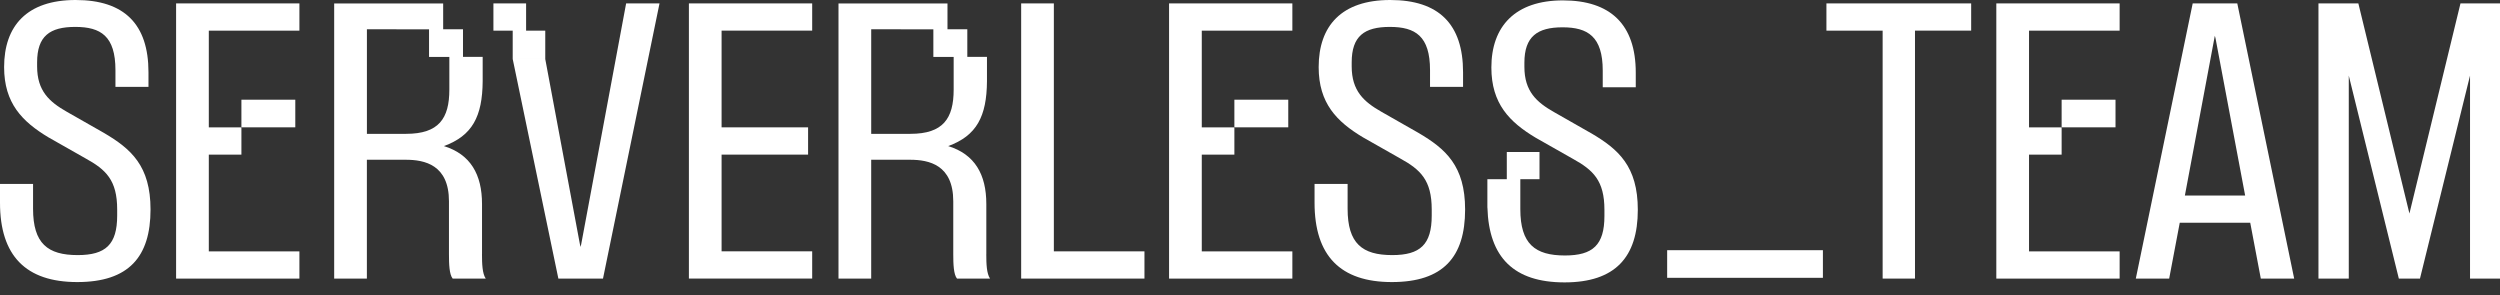 <svg width="161" height="19" viewBox="0 0 161 19" fill="none" xmlns="http://www.w3.org/2000/svg">
<rect x="0" y="0" width="161" height="19" fill="#333333" stroke="none"/>
<path d="M44.365 0.219H52.305V1.972H46.47V8.201H52.041V9.957H46.47V16.185H52.305V17.939H44.365V0.219Z" fill="white"/>
<path d="M65.763 0.219H67.868V16.187H73.703V17.941H65.763V0.219Z" fill="white"/>
<path d="M121.24 1.974H117.622V0.219H126.943V1.972H123.325V17.941H121.242V1.974H121.24Z" fill="white"/>
<path d="M141.21 0.219H144.081L147.745 17.941H145.596L144.915 14.345H140.376L139.695 17.941H137.546L141.21 0.219ZM144.587 12.591L142.678 2.458L142.636 2.305L142.614 2.414L140.706 12.593H144.588L144.587 12.591Z" fill="white"/>
<path d="M149.31 0.219H151.878L155.167 13.752L158.455 0.219H161V17.941H159.07V4.868L155.846 17.941H154.485L151.261 4.868V17.941H149.309V0.219H149.31Z" fill="white"/>
<path d="M83.228 0.219H75.288V17.942H83.228V16.189H77.394V9.958H79.494V8.203H77.394V1.974H83.228V0.219Z" fill="white"/>
<path d="M82.964 6.421H79.494V8.2H82.964V6.421Z" fill="white"/>
<path d="M136.504 0.219H128.563V17.942H136.504V16.189H130.669V9.958H132.769V8.203H130.669V1.974H136.504V0.219Z" fill="white"/>
<path d="M136.239 6.421H132.769V8.2H136.239V6.421Z" fill="white"/>
<path d="M33.018 3.799H35.115V1.974H33.881V0.219H31.776V1.974H33.018V3.799Z" fill="white"/>
<path d="M40.323 0.219L37.43 15.728L37.384 15.903L37.342 15.706L35.114 3.799H33.018L35.959 17.942H38.833L42.473 0.219H40.323Z" fill="white"/>
<path d="M63.519 16.362V13.136C63.519 11.23 62.775 9.936 61.063 9.407C62.901 8.739 63.543 7.493 63.561 5.233V3.663H62.295V1.885H61.018V0.222C60.936 0.222 53.999 0.221 53.999 0.221V17.942H56.105V10.288H58.604C59.832 10.288 61.39 10.617 61.39 12.963V16.364C61.39 16.999 61.412 17.677 61.631 17.942H63.758C63.539 17.614 63.517 16.999 63.517 16.364L63.519 16.362ZM58.628 8.619H56.106V1.886C56.106 1.886 58.686 1.886 60.108 1.888V3.665H61.416V5.234V5.769C61.416 7.634 60.735 8.619 58.63 8.619H58.628Z" fill="white"/>
<path d="M31.042 16.362V13.136C31.042 11.23 30.297 9.936 28.586 9.407C30.423 8.739 31.066 7.493 31.084 5.233V3.664H29.817V1.885H28.54V0.223C28.458 0.223 21.521 0.221 21.521 0.221V17.942H23.627V10.288H26.127C27.354 10.288 28.913 10.617 28.913 12.963V16.364C28.913 16.999 28.934 17.678 29.153 17.942H31.281C31.062 17.614 31.04 16.999 31.04 16.364L31.042 16.362ZM26.15 8.619H23.629V1.886C23.629 1.886 26.209 1.886 27.63 1.888V3.665H28.938V5.234V5.769C28.938 7.634 28.258 8.619 26.152 8.619H26.15Z" fill="white"/>
<path d="M19.282 0.219H11.341V17.942H19.282V16.189H13.447V9.958H15.547V8.203H13.447V1.974H19.282V0.219Z" fill="white"/>
<path d="M19.017 6.421H15.547V8.2H19.017V6.421Z" fill="white"/>
<path d="M102.47 8.581L100.08 7.219C98.959 6.585 98.171 5.882 98.171 4.304V4.041C98.171 2.352 99.005 1.759 100.629 1.759C102.253 1.759 103.216 2.352 103.216 4.545V5.619H105.343V4.676C105.343 1.584 103.72 0.025 100.651 0.025C97.582 0.025 96.044 1.693 96.044 4.348C96.044 6.672 97.206 7.856 98.894 8.867L101.286 10.224C102.601 10.949 103.325 11.627 103.325 13.516V13.91C103.325 15.774 102.581 16.453 100.782 16.453C98.852 16.453 97.909 15.709 97.909 13.47V11.54H99.144V9.787H97.038V11.54H95.787V13.364H95.79C95.882 16.588 97.502 18.186 100.758 18.186C104.015 18.186 105.475 16.563 105.475 13.514C105.475 10.706 104.225 9.61 102.47 8.579V8.581Z" fill="white"/>
<path d="M84.657 13.053V11.845H86.786V13.445C86.786 15.684 87.73 16.428 89.66 16.428C91.459 16.428 92.203 15.749 92.203 13.884V13.49C92.203 11.602 91.481 10.923 90.164 10.199L87.772 8.842C86.084 7.831 84.922 6.647 84.922 4.322C84.922 1.668 86.392 0 89.529 0C92.665 0 94.221 1.558 94.221 4.651V5.594H92.094V4.519C92.094 2.326 91.151 1.733 89.507 1.733C87.863 1.733 87.049 2.326 87.049 4.016V4.278C87.049 5.857 87.839 6.559 88.958 7.196L91.348 8.557C93.103 9.588 94.353 10.684 94.353 13.492C94.353 16.541 92.95 18.165 89.636 18.165C86.323 18.165 84.657 16.475 84.657 13.054V13.053Z" fill="white"/>
<path d="M0 13.053V11.845H2.129V13.445C2.129 15.684 3.072 16.428 5.003 16.428C6.802 16.428 7.546 15.749 7.546 13.884V13.49C7.546 11.602 6.824 10.923 5.506 10.199L3.114 8.842C1.427 7.829 0.265 6.645 0.265 4.322C0.265 1.668 1.733 0 4.87 0C8.006 0 9.562 1.558 9.562 4.651V5.594H7.435V4.519C7.435 2.326 6.492 1.733 4.848 1.733C3.204 1.733 2.39 2.326 2.39 4.016V4.278C2.39 5.857 3.18 6.559 4.299 7.196L6.689 8.557C8.444 9.588 9.694 10.684 9.694 13.492C9.694 16.541 8.291 18.165 4.977 18.165C1.664 18.165 0 16.472 0 13.053Z" fill="white"/>
<path d="M117.395 16.112H107.365V17.891H117.395V16.112Z" fill="white"/>
</svg>
